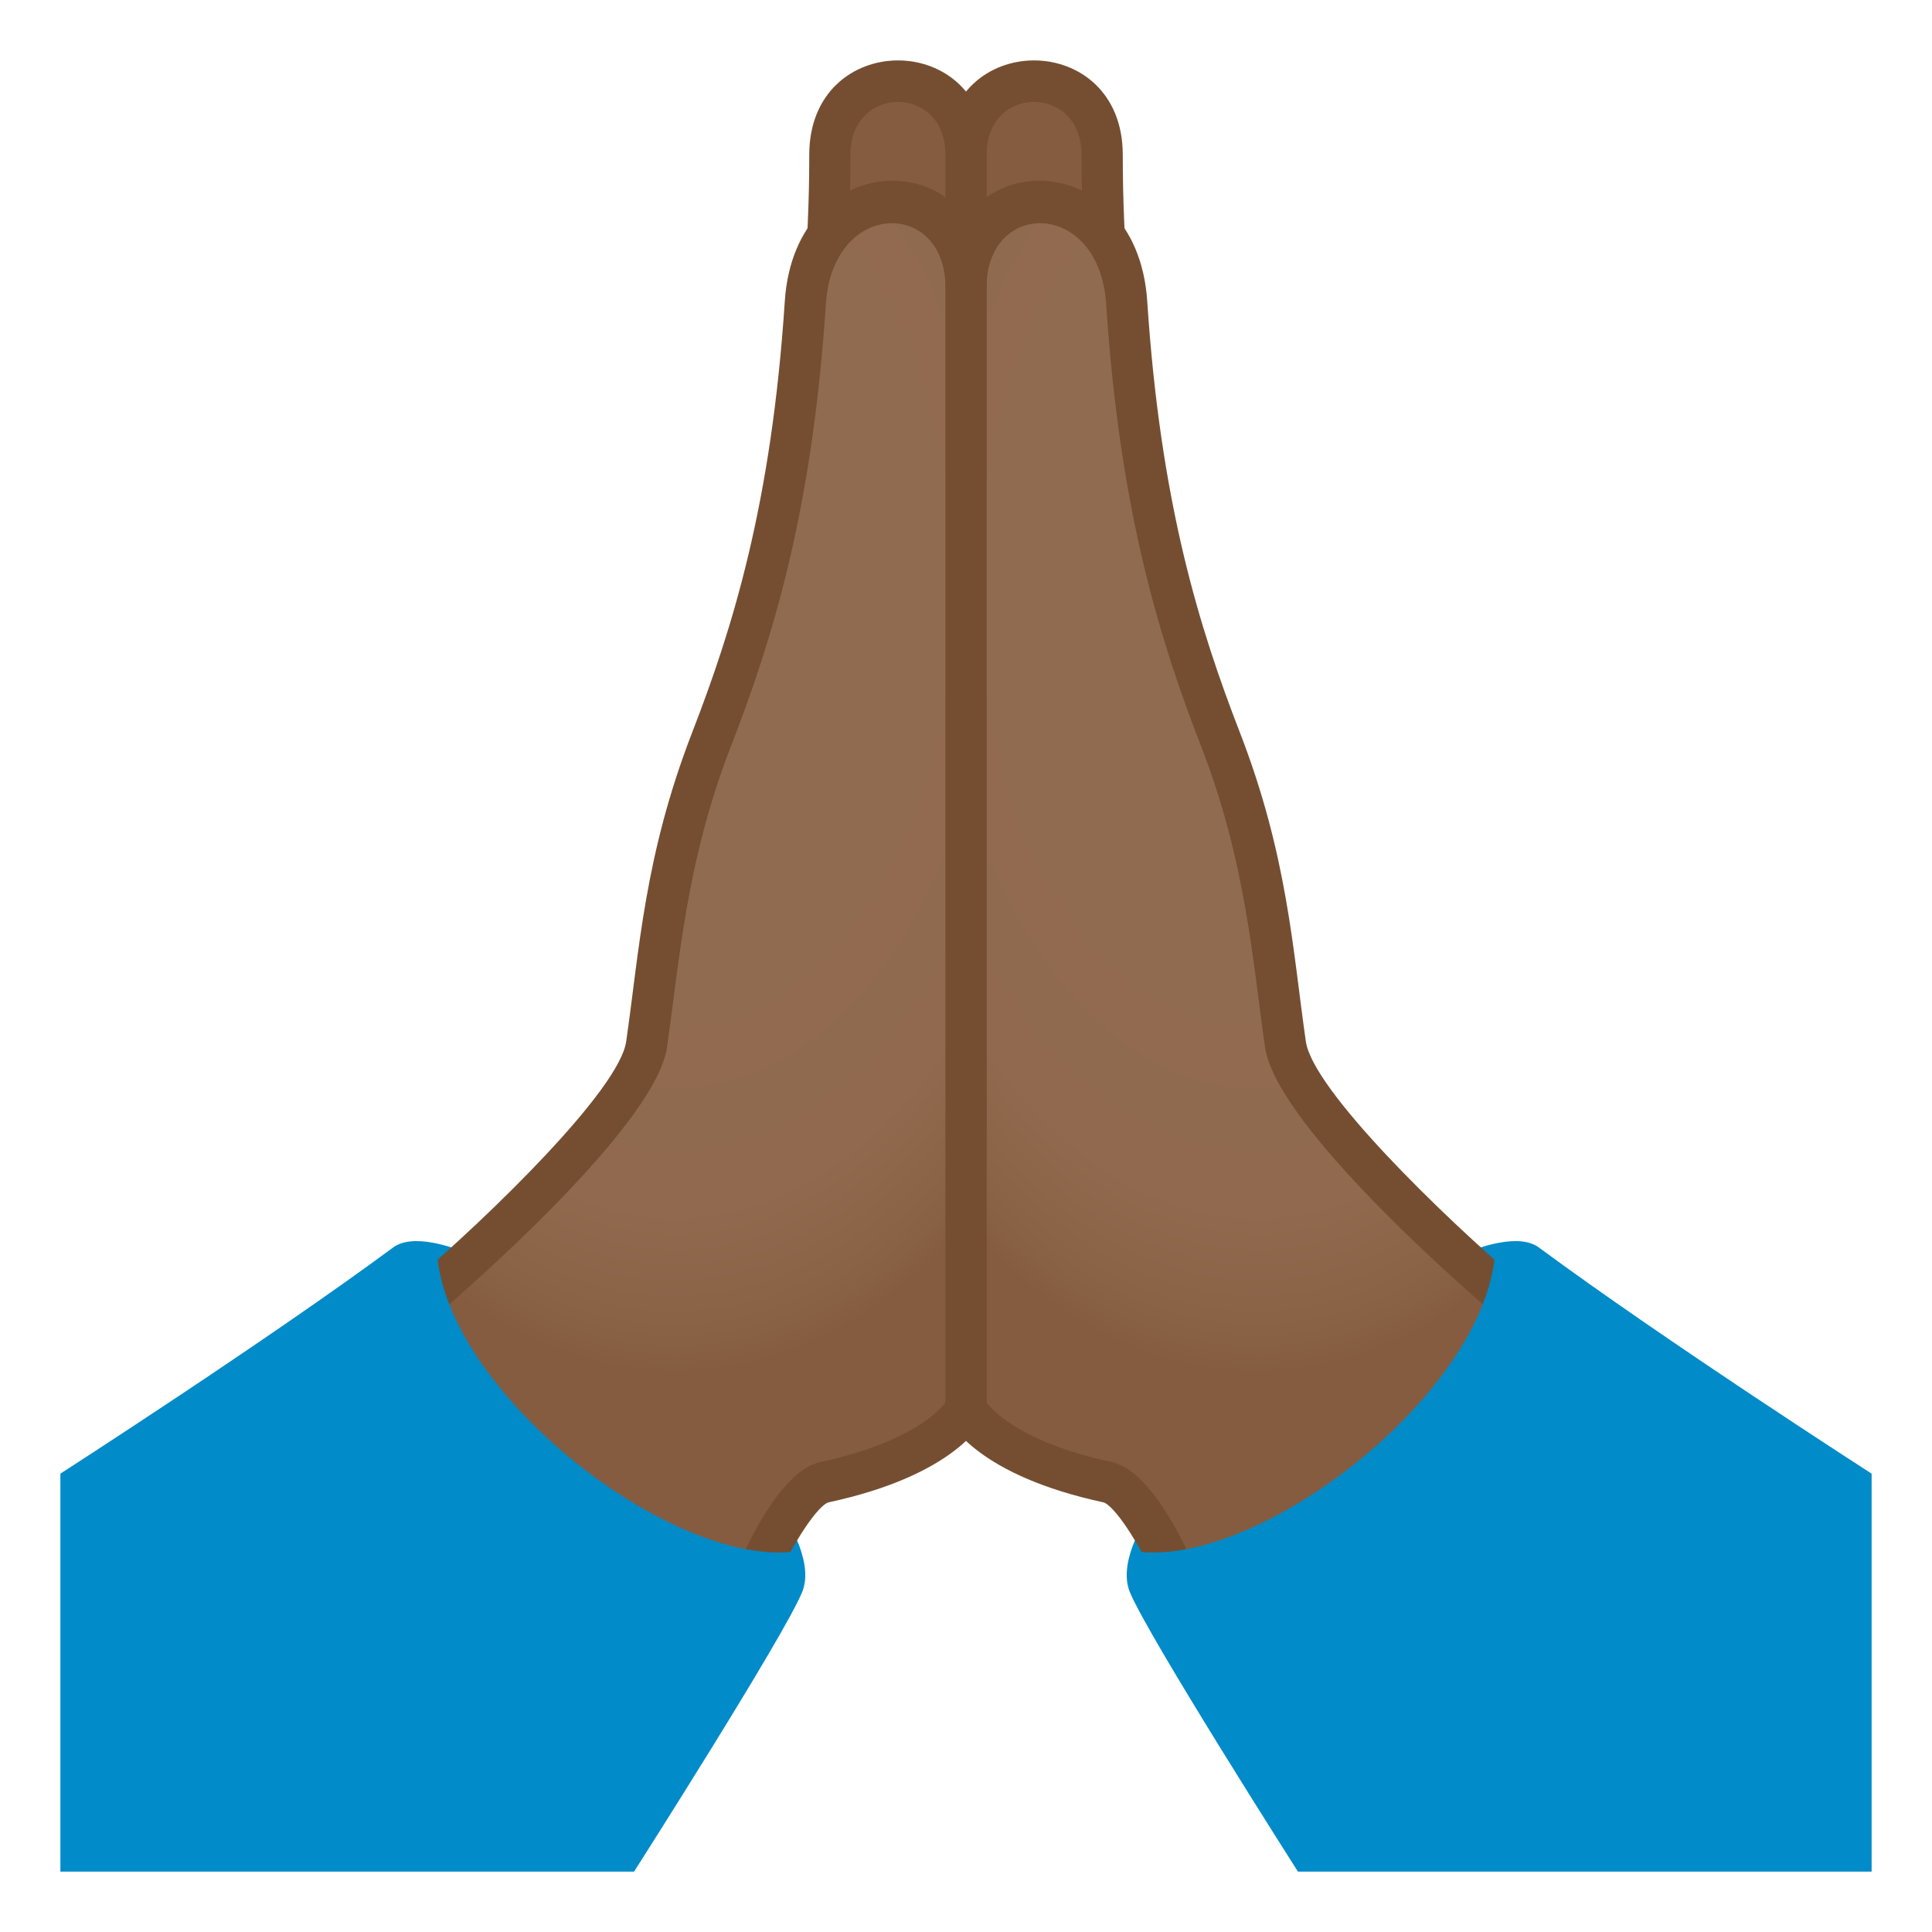 <svg enable-background="new 0 0 64 64" height="64" viewBox="0 0 64 64" width="64" xmlns="http://www.w3.org/2000/svg" xmlns:xlink="http://www.w3.org/1999/xlink"><linearGradient id="a"><stop offset=".436" stop-color="#916b50"/><stop offset=".716" stop-color="#90694e"/><stop offset=".84" stop-color="#8a6347"/><stop offset=".903" stop-color="#855c3f"/></linearGradient><radialGradient id="b" cx="41.643" cy="11.813" gradientTransform="matrix(1 0 0 1.578 0 .785)" gradientUnits="userSpaceOnUse" r="18.307" xlink:href="#a"/><radialGradient id="c" cx="689.457" cy="11.813" gradientTransform="matrix(-1 0 0 1.578 711.814 .785)" gradientUnits="userSpaceOnUse" r="18.307" xlink:href="#a"/><path d="m38.719 19.963c-1.053-3.837-2.209-8.425-2.209-14.843 0-3.12-4.51-3.233-4.51 0v14.843z" fill="#855c3f"/><path d="m38.06 20.148c-1.129-4.115-2.232-8.666-2.232-15.022 0-2.33-3.146-2.335-3.146-.005h-1.363c0-4.163 5.874-4.158 5.874.005 0 6.187 1.08 10.636 2.184 14.662z" fill="#754e31"/><path d="m62 62v-13.183s-6.85-4.407-11.021-7.491c-2.406-1.778-14.915 8.074-13.551 11.414.604 1.476 5.568 9.26 5.568 9.26z" fill="#018bc9"/><path d="m49.922 42.966s-6.987-5.961-7.34-8.4c-.483-3.334-.624-6.161-2.147-10.09-1.477-3.815-2.683-7.939-3.112-14.481-.3-4.584-5.323-4.066-5.323-.508v37.153s.751 1.563 4.668 2.408c1.019.219 2.2 2.954 2.2 2.954 3.75.327 10.903-6.069 11.054-9.036z" fill="url(#b)"/><path d="m39.33 51.38c-.451-.954-1.419-2.715-2.5-2.947-3.443-.742-4.197-2.041-4.207-2.054l-1.22.608c.092.191 1.016 1.889 5.139 2.778.348.079 1.184 1.322 1.719 2.559 0 0 2.383-1.012 1.069-.944z" fill="#754e31"/><path d="m50.367 42.481c-2.626-2.241-6.879-6.387-7.109-7.979-.437-3.042-.604-6.157-2.186-10.239-1.332-3.438-2.626-7.549-3.068-14.28-.345-5.267-6.685-5.234-6.685-.462h1.363c0-2.92 3.732-2.924 3.961.551.455 6.915 1.786 11.144 3.157 14.683 1.479 3.815 1.695 7.101 2.107 9.942.348 2.406 5.833 7.31 7.289 8.576.868.524 1.171-.792 1.171-.792z" fill="#754e31"/><path d="m49.532 41.484c-.341 4.688-7.798 10.444-11.875 9.91-.332 7.593 21.616-3.608 11.875-9.91z" fill="#018bc9"/><path d="m31.318 5.12h1.363v42.245h-1.363z" fill="#754e31"/><path d="m25.283 19.963c1.053-3.837 2.207-8.425 2.207-14.843 0-3.12 4.51-3.233 4.51 0v14.843z" fill="#855c3f"/><path d="m25.94 20.148c1.129-4.115 2.232-8.666 2.232-15.022 0-2.33 3.146-2.335 3.146-.005h1.363c0-4.163-5.873-4.158-5.873.005 0 6.187-1.078 10.636-2.184 14.662z" fill="#754e31"/><path d="m2 62v-13.183s6.85-4.407 11.021-7.491c2.408-1.778 14.917 8.074 13.551 11.414-.602 1.476-5.568 9.26-5.568 9.26z" fill="#018bc9"/><path d="m14.078 42.966s6.988-5.961 7.34-8.4c.483-3.334.625-6.161 2.147-10.09 1.479-3.815 2.683-7.939 3.112-14.481.302-4.584 5.323-4.066 5.323-.508v37.153s-.751 1.563-4.668 2.408c-1.019.219-2.2 2.954-2.2 2.954-3.75.327-10.902-6.069-11.054-9.036z" fill="url(#c)"/><path d="m24.672 51.38c.451-.954 1.418-2.715 2.498-2.947 3.445-.742 4.199-2.041 4.206-2.054l1.22.608c-.091.191-1.014 1.889-5.139 2.778-.348.079-1.183 1.322-1.717 2.559.001 0-2.382-1.012-1.068-.944z" fill="#754e31"/><path d="m13.635 42.481c2.626-2.241 6.879-6.387 7.108-7.979.439-3.042.605-6.157 2.186-10.239 1.332-3.438 2.626-7.549 3.068-14.28.345-5.267 6.685-5.234 6.685-.462h-1.363c0-2.92-3.732-2.924-3.961.551-.453 6.915-1.785 11.144-3.157 14.683-1.477 3.815-1.694 7.101-2.107 9.942-.348 2.406-5.831 7.31-7.287 8.576-.87.524-1.172-.792-1.172-.792z" fill="#754e31"/><path d="m14.47 41.484c.341 4.688 7.798 10.444 11.875 9.91.332 7.593-21.618-3.608-11.875-9.91z" fill="#018bc9"/><path d="m31.318 5.12h1.363v42.245h-1.363z" fill="#754e31"/></svg>